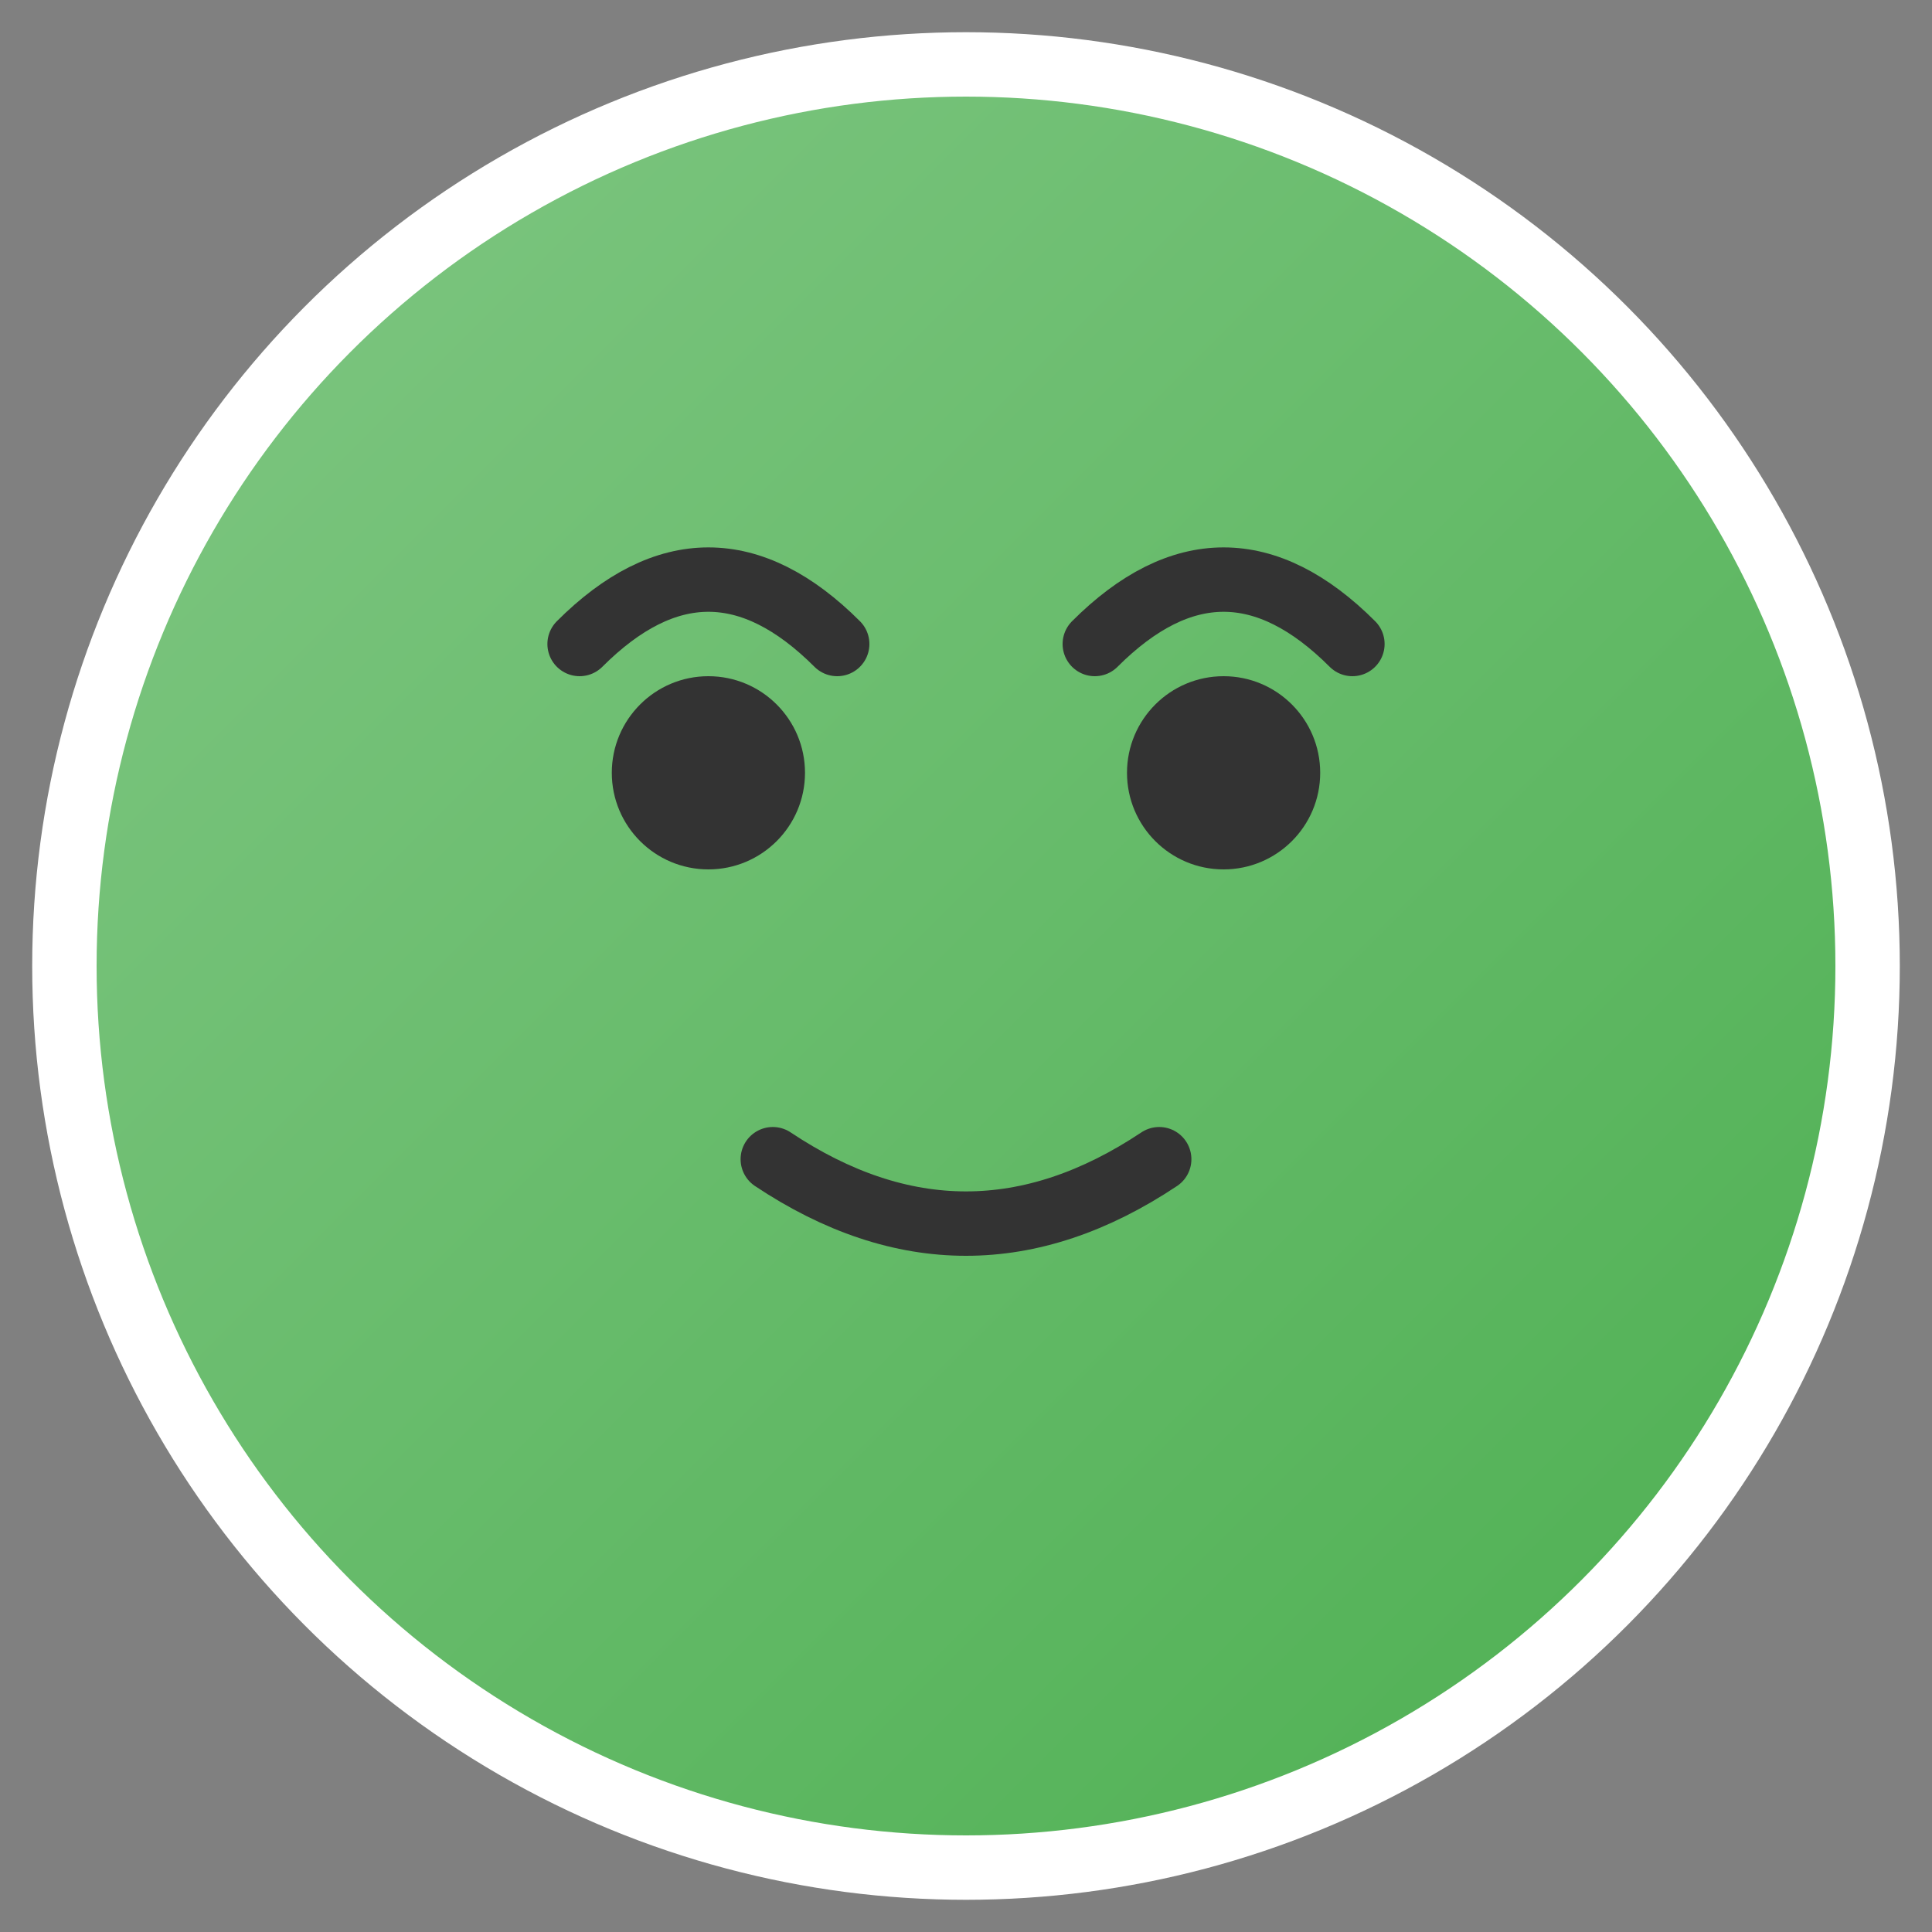 <!-- Calm child avatar -->
<svg width="60" height="60" viewBox="0 0 60 60" xmlns="http://www.w3.org/2000/svg">
  <rect x="0" y="0" width="60" height="60" fill="#808080" stroke="none"/>
  <defs>
    <linearGradient id="calmGrad" x1="0%" y1="0%" x2="100%" y2="100%">
      <stop offset="0%" style="stop-color:#81c784"/>
      <stop offset="50%" style="stop-color:#66bb6a"/>
      <stop offset="100%" style="stop-color:#4caf50"/>
    </linearGradient>
  </defs>
  <circle cx="30" cy="30" r="28" fill="url(#calmGrad)" stroke="#fff" stroke-width="2"/>
  <circle cx="22" cy="24" r="3" fill="#333"/>
  <circle cx="38" cy="24" r="3" fill="#333"/>
  <path d="M 24 36 Q 30 40 36 36" stroke="#333" stroke-width="2" fill="none" stroke-linecap="round"/>
  <path d="M 18 20 Q 22 16 26 20" stroke="#333" stroke-width="2" fill="none" stroke-linecap="round"/>
  <path d="M 34 20 Q 38 16 42 20" stroke="#333" stroke-width="2" fill="none" stroke-linecap="round"/>
</svg>

